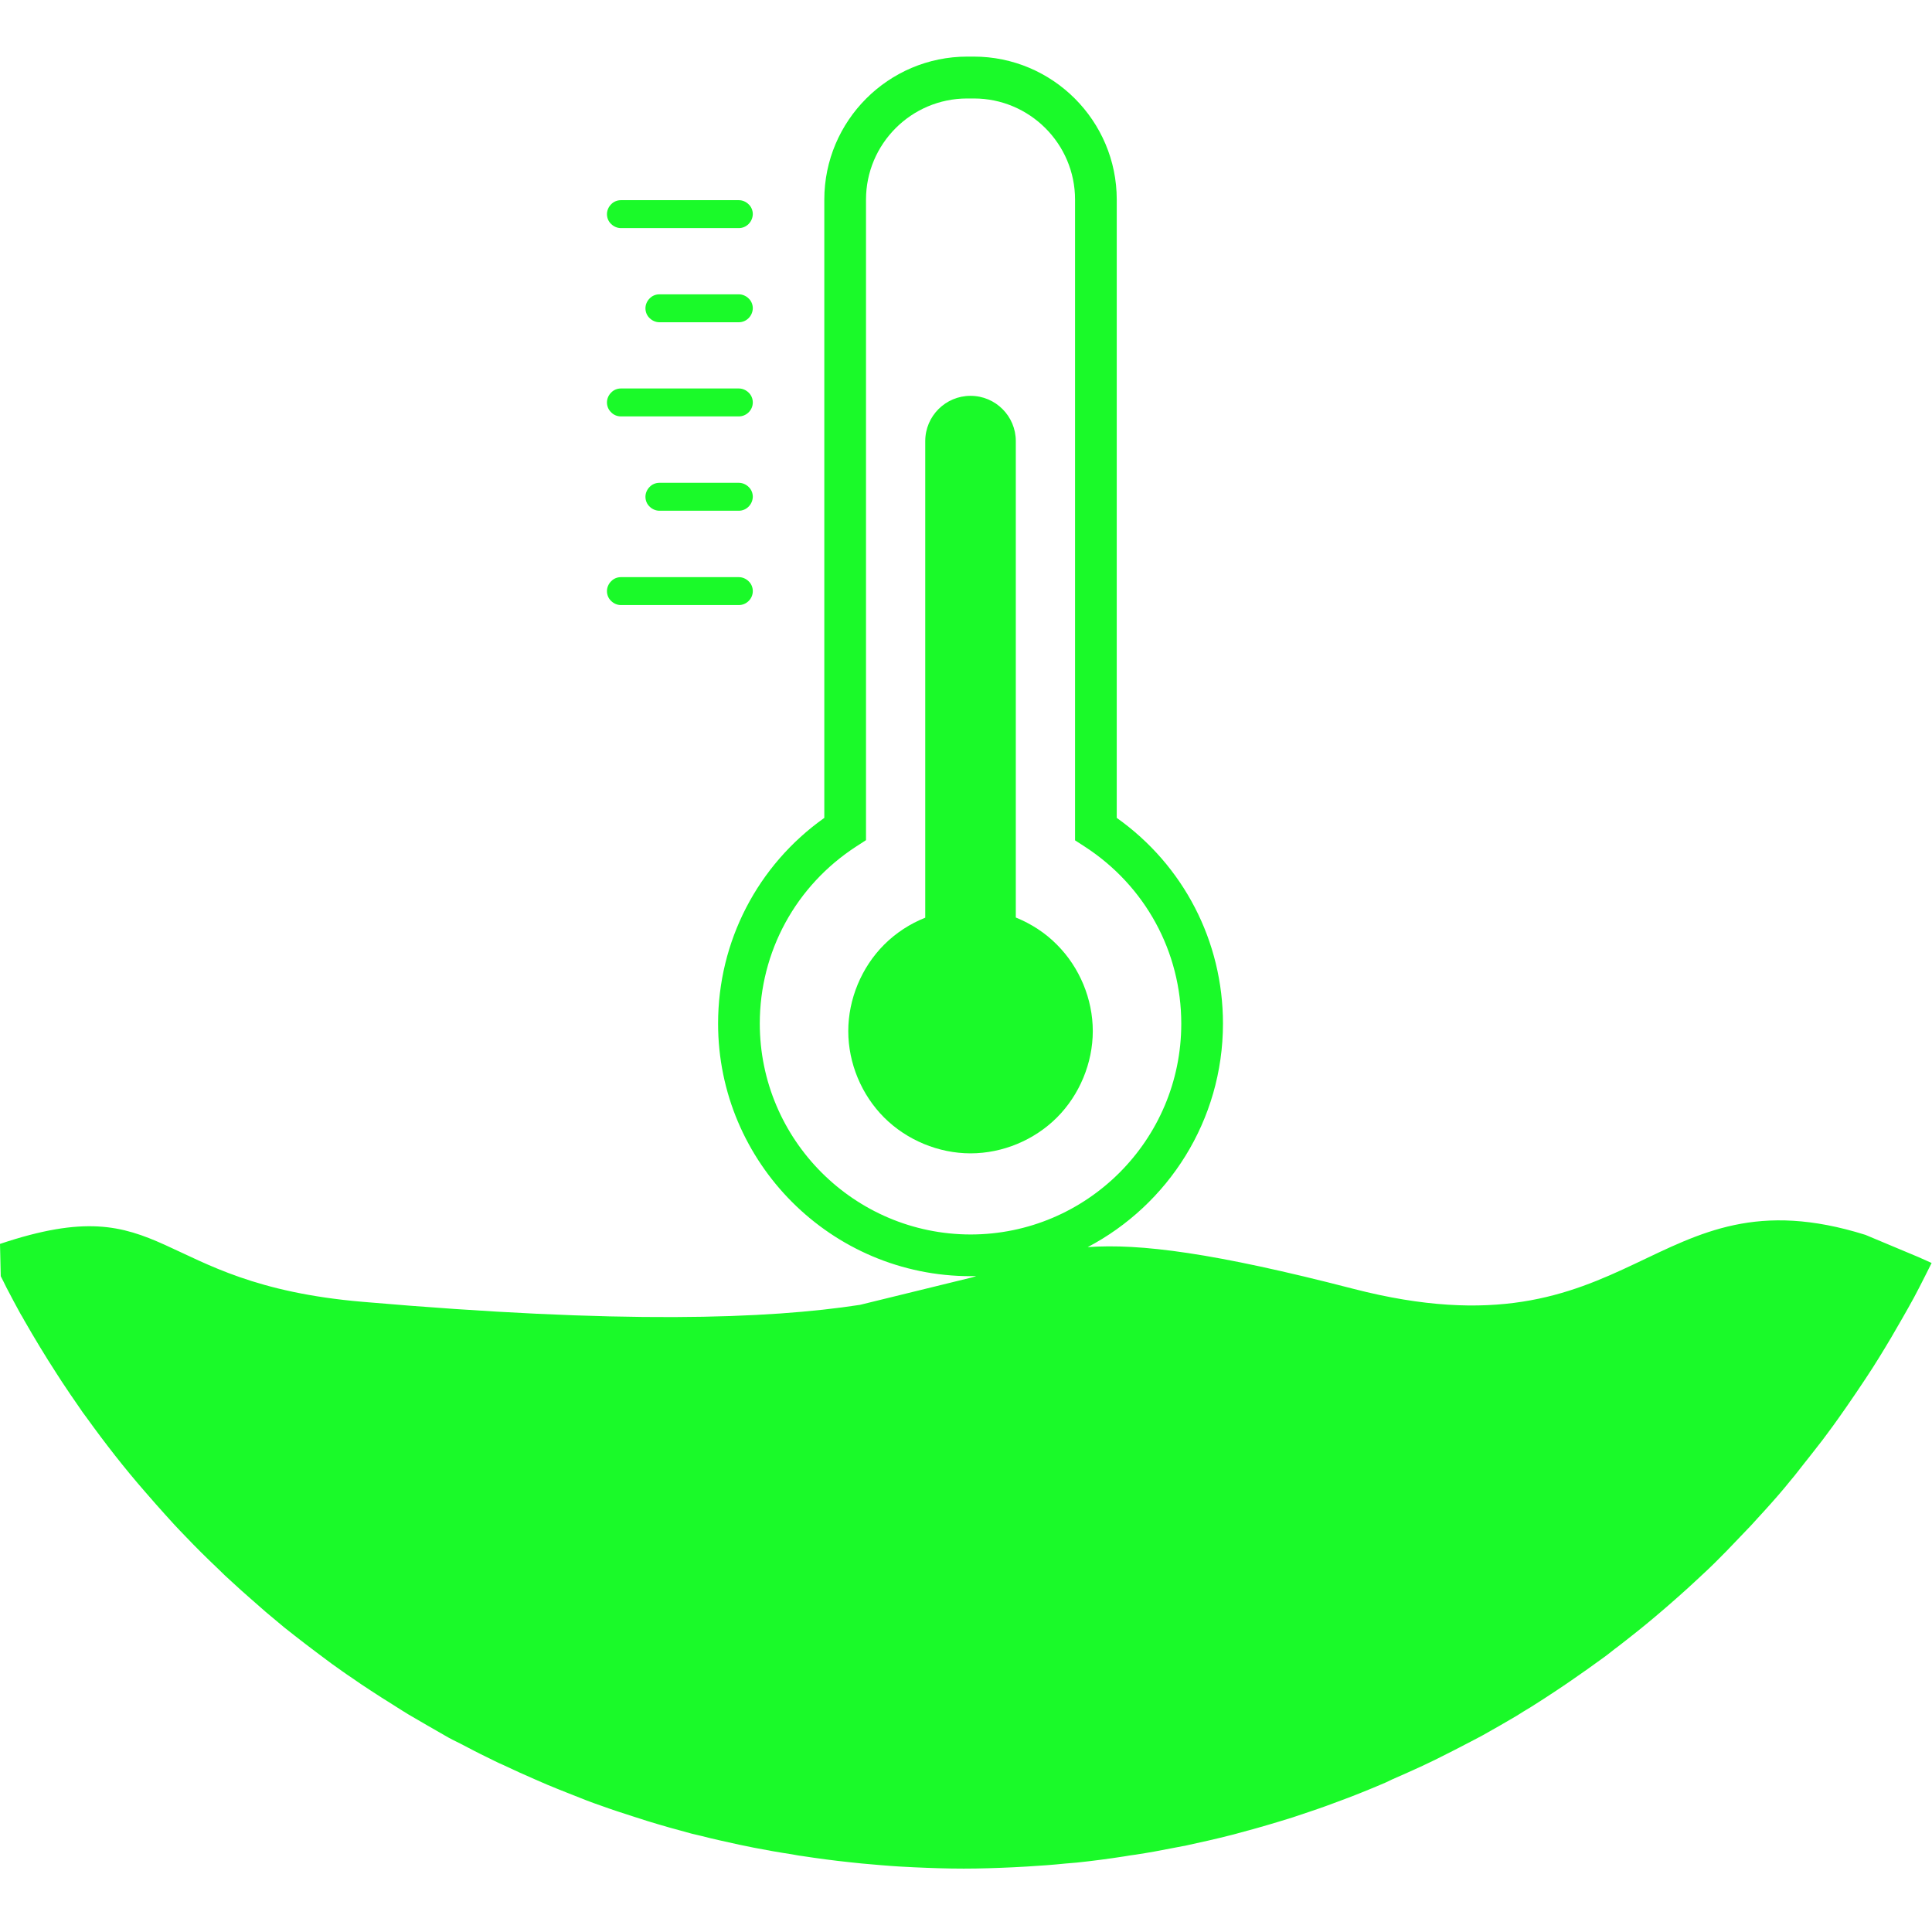 <?xml version="1.0" standalone="no"?><!DOCTYPE svg PUBLIC "-//W3C//DTD SVG 1.1//EN" "http://www.w3.org/Graphics/SVG/1.1/DTD/svg11.dtd"><svg t="1538987555052" class="icon" style="" viewBox="0 0 1024 1024" version="1.1" xmlns="http://www.w3.org/2000/svg" p-id="1355" xmlns:xlink="http://www.w3.org/1999/xlink" width="200" height="200"><defs><style type="text/css"></style></defs><path d="M1017.1 666.4c-9.1-3.8-18.6-7.8-28.4-11.9-114.2-35.8-121.4 67.3-271.4 28.6C643.5 664 604.2 659 576.5 661c42.6-22.4 71.7-67.1 71.7-118.5 0-43.6-20.9-83.9-56.3-109V105.8c0-41.8-34-75.8-75.8-75.8h-3.4c-41.8 0-75.8 34-75.8 75.8v327.7c-35.4 25.1-56.3 65.5-56.3 109 0 73.8 60 133.9 133.9 133.9 1 0 2-0.1 2.9-0.1-0.8 0.3-1.6 0.6-2.4 0.8l-59.2 14.5c-48.9 7.5-126 10.3-263.5-1.6C79.1 680.4 89.6 629.2 0 659.3l0.4 17.1c1 2 2 3.9 3 6 2.5 4.8 5.1 9.7 7.7 14.4 0.7 1 1.2 2.1 1.8 3.1 5.4 9.4 11 18.7 16.9 27.8 1 1.6 2.1 3.3 3.1 4.8 2.9 4.4 5.9 8.8 8.9 13.1 1.3 2 2.7 3.9 4.2 5.9 9.8 13.6 20 26.7 31 39.3l5.5 6.3c3.3 3.7 6.4 7.2 9.8 10.9 2 2.2 4.1 4.3 6.1 6.4 5.6 5.9 11.4 11.6 17.3 17.2 2.3 2.3 4.7 4.6 7.2 6.8 3.3 3 6.5 6 9.9 8.9 2.7 2.4 5.4 4.7 8.1 7.1l9.8 8.2c3.8 3 7.6 6 11.4 8.9 4.6 3.5 9.1 6.9 13.7 10.3 3.7 2.6 7.2 5.2 11 7.7 3.1 2.2 6.3 4.3 9.5 6.4 3.8 2.5 7.7 5 11.6 7.4 2.9 1.8 5.7 3.7 8.6 5.4 6.4 3.8 12.8 7.4 19.2 11.1 2.7 1.6 5.5 3 8.4 4.4 4.6 2.4 9.1 4.8 13.9 7.1 2.9 1.4 5.7 2.9 8.8 4.2 5.7 2.7 11.4 5.3 17.2 7.8 2 0.9 3.9 1.7 6 2.6 6.9 2.9 14 5.6 21 8.4 2.6 1 5.4 2 8 2.9 5.5 2 11.1 3.8 16.7 5.6l7.5 2.4c7.8 2.4 15.6 4.6 23.5 6.7l5.1 1.2c6.5 1.7 13.2 3.1 19.9 4.6l7.8 1.6c6.7 1.3 13.4 2.5 20.1 3.5 1.8 0.3 3.5 0.7 5.4 0.9 8.4 1.3 16.7 2.4 25.2 3.3 2.2 0.3 4.4 0.4 6.7 0.7 6.7 0.6 13.3 1.2 20 1.6 2.5 0.1 5 0.3 7.6 0.4 8.8 0.4 17.4 0.7 26.3 0.7 8.8 0 17.5-0.3 26.1-0.7l7.4-0.4c6.9-0.4 13.7-0.9 20.5-1.6 2-0.1 4.1-0.4 6-0.5 8.5-0.9 16.9-2 25.2-3.3 2-0.3 3.9-0.7 5.9-0.9 6.6-1 13.2-2.2 19.7-3.5 2.5-0.5 4.8-0.9 7.3-1.4 7.8-1.7 15.5-3.4 23.3-5.4l1.6-0.4c7.9-2.1 15.8-4.3 23.7-6.7l7.5-2.3c5.9-2 11.8-3.9 17.6-6 2.2-0.8 4.3-1.6 6.5-2.4 7.4-2.7 14.9-5.7 22.2-8.8 2.2-0.9 4.3-1.8 6.4-2.9 5.5-2.4 10.9-4.8 16.3-7.3 2.6-1.2 5.2-2.5 7.7-3.7 6-3 11.9-6 17.8-9.1l5.9-3.1c6.1-3.4 12.2-6.9 18.3-10.5 2.6-1.6 5.2-3.3 7.8-4.8 4.5-2.8 8.9-5.7 13.3-8.6 2.5-1.7 5-3.3 7.4-5 6.1-4.2 12.2-8.5 18.2-12.9 2.5-1.8 4.8-3.8 7.3-5.6 3.9-3 7.8-6.1 11.8-9.3 2.7-2.2 5.4-4.4 8.1-6.7 4-3.4 8-6.8 11.9-10.3 3.4-3 6.7-6 9.9-9 4.1-3.8 8-7.4 11.9-11.4 2.6-2.6 5.2-5.2 7.8-8l9-9.4c2.2-2.5 4.8-5.2 7.3-8 4.7-5.2 9.3-10.4 13.7-15.9 2.5-2.9 4.7-5.9 7.1-8.9 2.6-3.3 5.2-6.5 7.7-9.8 2.5-3.1 4.8-6.4 7.3-9.7 2.5-3.4 4.9-6.9 7.3-10.3 3.5-5 6.9-10.1 10.3-15.2 2.5-3.8 5-7.6 7.3-11.4 2.2-3.5 4.3-7.1 6.4-10.6l5.9-10.2c2-3.5 4.1-7.2 6-10.7 3.3-6.1 9.4-18.4 9.4-18.4l-6.7-3zM402.7 542.5c0-38.1 19.1-73.1 51.2-93.9l5.1-3.3V105.8c0-29.5 24-53.6 53.6-53.6h3.6c29.5 0 53.6 24 53.6 53.6v339.6l5.1 3.3c32.1 20.8 51.2 55.8 51.2 93.9 0 61.6-50.1 111.7-111.7 111.7-61.6-0.1-111.7-50.2-111.7-111.8z m0 0" fill="#1afa29" p-id="1356"></path><path d="M538.4 486.3V233.8c0-13.2-10.7-24-24-24-13.2 0-24 10.7-24 24v252.6c-8.1 3.2-15.6 8.1-21.8 14.3-12 12-19 28.9-19 45.8 0 17 7 33.8 19 45.8s28.9 19 45.8 19c17 0 33.8-7 45.8-19s19-28.9 19-45.8c0-17-7-33.8-19-45.8-6.2-6.3-13.7-11.1-21.8-14.4zM329.1 120.9h62.5c4 0 7.3-3.3 7.4-7.4 0-2-0.8-3.9-2.2-5.2-1.4-1.4-3.3-2.2-5.2-2.2h-62.5c-2 0-3.9 0.8-5.2 2.2-1.4 1.4-2.2 3.3-2.2 5.2 0 2 0.8 3.9 2.2 5.2 1.4 1.4 3.3 2.2 5.2 2.2z m20.4 35.1c-2 0-3.9 0.8-5.2 2.2-1.4 1.4-2.2 3.3-2.2 5.2 0 2 0.8 3.9 2.2 5.2 1.4 1.4 3.3 2.2 5.2 2.2h42.1c4 0 7.3-3.3 7.4-7.4 0-2-0.8-3.9-2.2-5.2-1.4-1.4-3.3-2.2-5.2-2.2h-42.1z m-20.4 64.7h62.5c4 0 7.4-3.3 7.4-7.4 0-2-0.8-3.9-2.2-5.2-1.4-1.4-3.3-2.2-5.2-2.2h-62.5c-2 0-3.9 0.8-5.2 2.2-1.4 1.4-2.2 3.3-2.2 5.2 0 2 0.8 3.9 2.2 5.2 1.4 1.5 3.3 2.2 5.2 2.2z m20.4 35.2c-2 0-3.9 0.8-5.2 2.2-1.4 1.4-2.2 3.3-2.2 5.2 0 2 0.8 3.9 2.2 5.2 1.4 1.4 3.3 2.2 5.2 2.2h42.1c4 0 7.3-3.3 7.4-7.4 0-2-0.8-3.9-2.2-5.2-1.4-1.4-3.3-2.2-5.2-2.2h-42.1z m-20.4 64.8h62.5c4 0 7.4-3.3 7.4-7.4 0-2-0.8-3.9-2.2-5.2-1.4-1.4-3.3-2.2-5.2-2.2h-62.5c-2 0-3.9 0.8-5.2 2.2-1.4 1.4-2.2 3.3-2.2 5.2 0 2 0.8 3.9 2.2 5.2 1.4 1.4 3.3 2.2 5.2 2.2z m0 0" fill="#1afa29" p-id="1357"></path></svg>